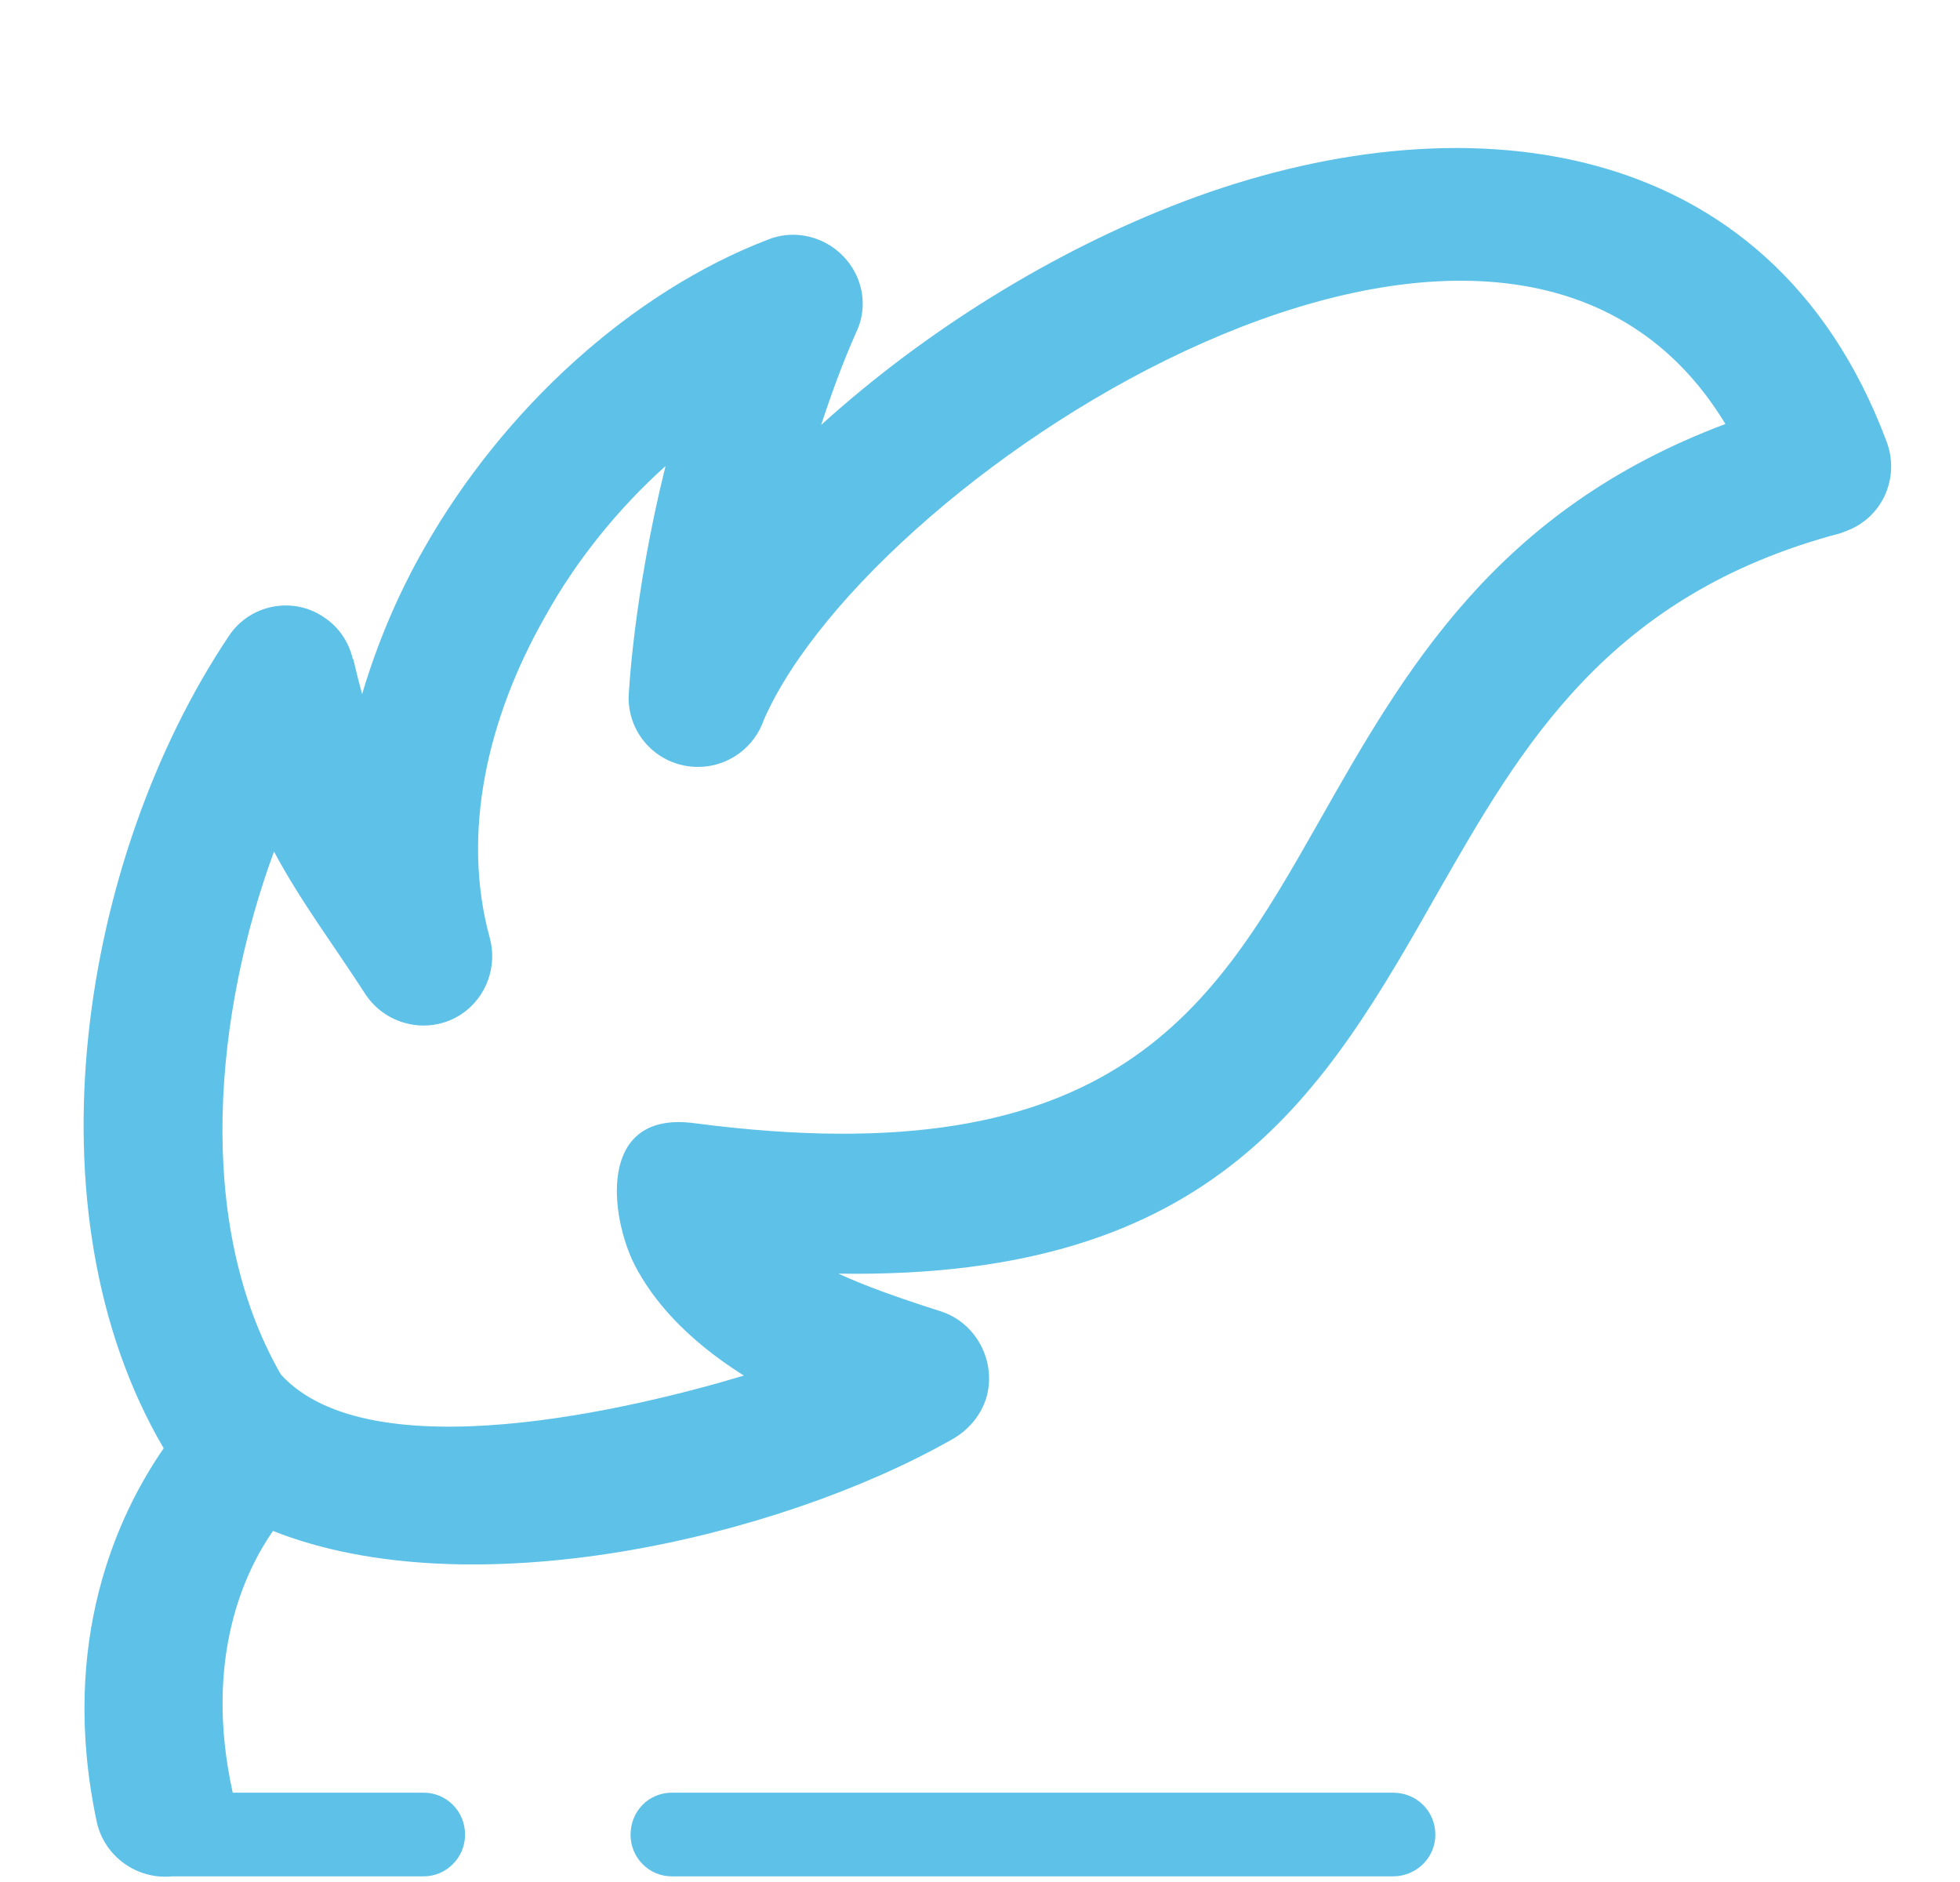 <?xml version="1.0" encoding="utf-8"?>
<!DOCTYPE svg PUBLIC "-//W3C//DTD SVG 1.1//EN" "http://www.w3.org/Graphics/SVG/1.1/DTD/svg11.dtd">
<svg version="1.1" baseProfile="full"
 xmlns="http://www.w3.org/2000/svg"
 xmlns:xlink="http://www.w3.org/1999/xlink"
 xmlns:ev="http://www.w3.org/2001/xml-events" 
  height="24px" 
  width="25px" 
>
<path fill="rgb( 93, 193, 232 )"
 d="M2.088,18.469 C0.304,15.434 1.033,10.928 2.917,8.114 C3.18,7.71 3.734,7.596 4.136,7.874 C4.324,8 4.45,8.189 4.5,8.404 C4.5,8.404 4.506,8.404 4.506,8.404 C4.544,8.568 4.582,8.719 4.619,8.852 C4.808,8.214 5.072,7.584 5.411,6.991 C6.422,5.211 8.056,3.721 9.802,3.053 C10.254,2.876 10.769,3.11 10.946,3.564 C11.033,3.791 11.021,4.031 10.92,4.239 C10.744,4.636 10.6,5.034 10.474,5.419 C11.775,4.239 13.42,3.204 15.104,2.567 C18.59,1.248 22.567,1.639 24.062,5.627 C24.238,6.088 24.012,6.599 23.553,6.77 C23.553,6.77 23.471,6.801 23.471,6.801 C20.507,7.584 19.401,9.527 18.346,11.37 C16.895,13.926 15.531,16.317 10.694,16.242 C11.021,16.393 11.441,16.545 11.995,16.721 C12.453,16.866 12.717,17.365 12.579,17.832 C12.503,18.065 12.34,18.249 12.132,18.362 C9.903,19.624 5.995,20.52 3.482,19.523 C3.13,20.028 2.59,21.139 2.967,22.855 C2.967,22.855 2.967,22.861 2.967,22.861 C2.967,22.861 5.404,22.861 5.404,22.861 C5.694,22.861 5.932,23.095 5.932,23.398 C5.932,23.688 5.694,23.928 5.404,23.928 C5.404,23.928 2.766,23.928 2.766,23.928 C2.766,23.928 2.27,23.928 2.27,23.928 C2.27,23.928 2.194,23.928 2.194,23.928 C1.749,23.972 1.328,23.675 1.233,23.228 C0.743,20.912 1.516,19.296 2.088,18.469 C2.088,18.469 2.088,18.469 2.088,18.469 ZM8.57,23.928 C8.57,23.928 8.57,23.928 8.57,23.928 C8.57,23.928 17.767,23.928 17.767,23.928 C18.069,23.928 18.308,23.688 18.308,23.398 C18.308,23.095 18.069,22.861 17.767,22.861 C17.767,22.861 8.57,22.861 8.57,22.861 C8.275,22.861 8.043,23.095 8.043,23.398 C8.043,23.688 8.275,23.928 8.57,23.928 C8.57,23.928 8.57,23.928 8.57,23.928 ZM3.583,17.529 C3.583,17.529 3.583,17.529 3.583,17.529 C4.726,18.779 8.106,17.958 9.488,17.542 C8.727,17.062 8.32,16.563 8.1,16.141 C7.779,15.516 7.609,14.159 8.854,14.323 C14.237,15.03 15.481,12.84 16.819,10.486 C17.919,8.543 19.08,6.505 22.008,5.407 C19.212,0.794 11.146,5.993 9.745,9.174 C9.626,9.527 9.293,9.78 8.904,9.78 C8.413,9.78 8.018,9.389 8.018,8.896 C8.018,8.883 8.075,7.609 8.489,5.943 C7.886,6.485 7.352,7.142 6.95,7.868 C6.215,9.161 5.882,10.625 6.246,11.957 C6.246,11.957 6.246,11.957 6.246,11.957 C6.347,12.317 6.208,12.72 5.882,12.935 C5.48,13.2 4.933,13.086 4.663,12.682 C4.274,12.077 3.834,11.496 3.495,10.859 C2.748,12.891 2.464,15.585 3.583,17.529 C3.583,17.529 3.583,17.529 3.583,17.529 Z "/>
</svg>
